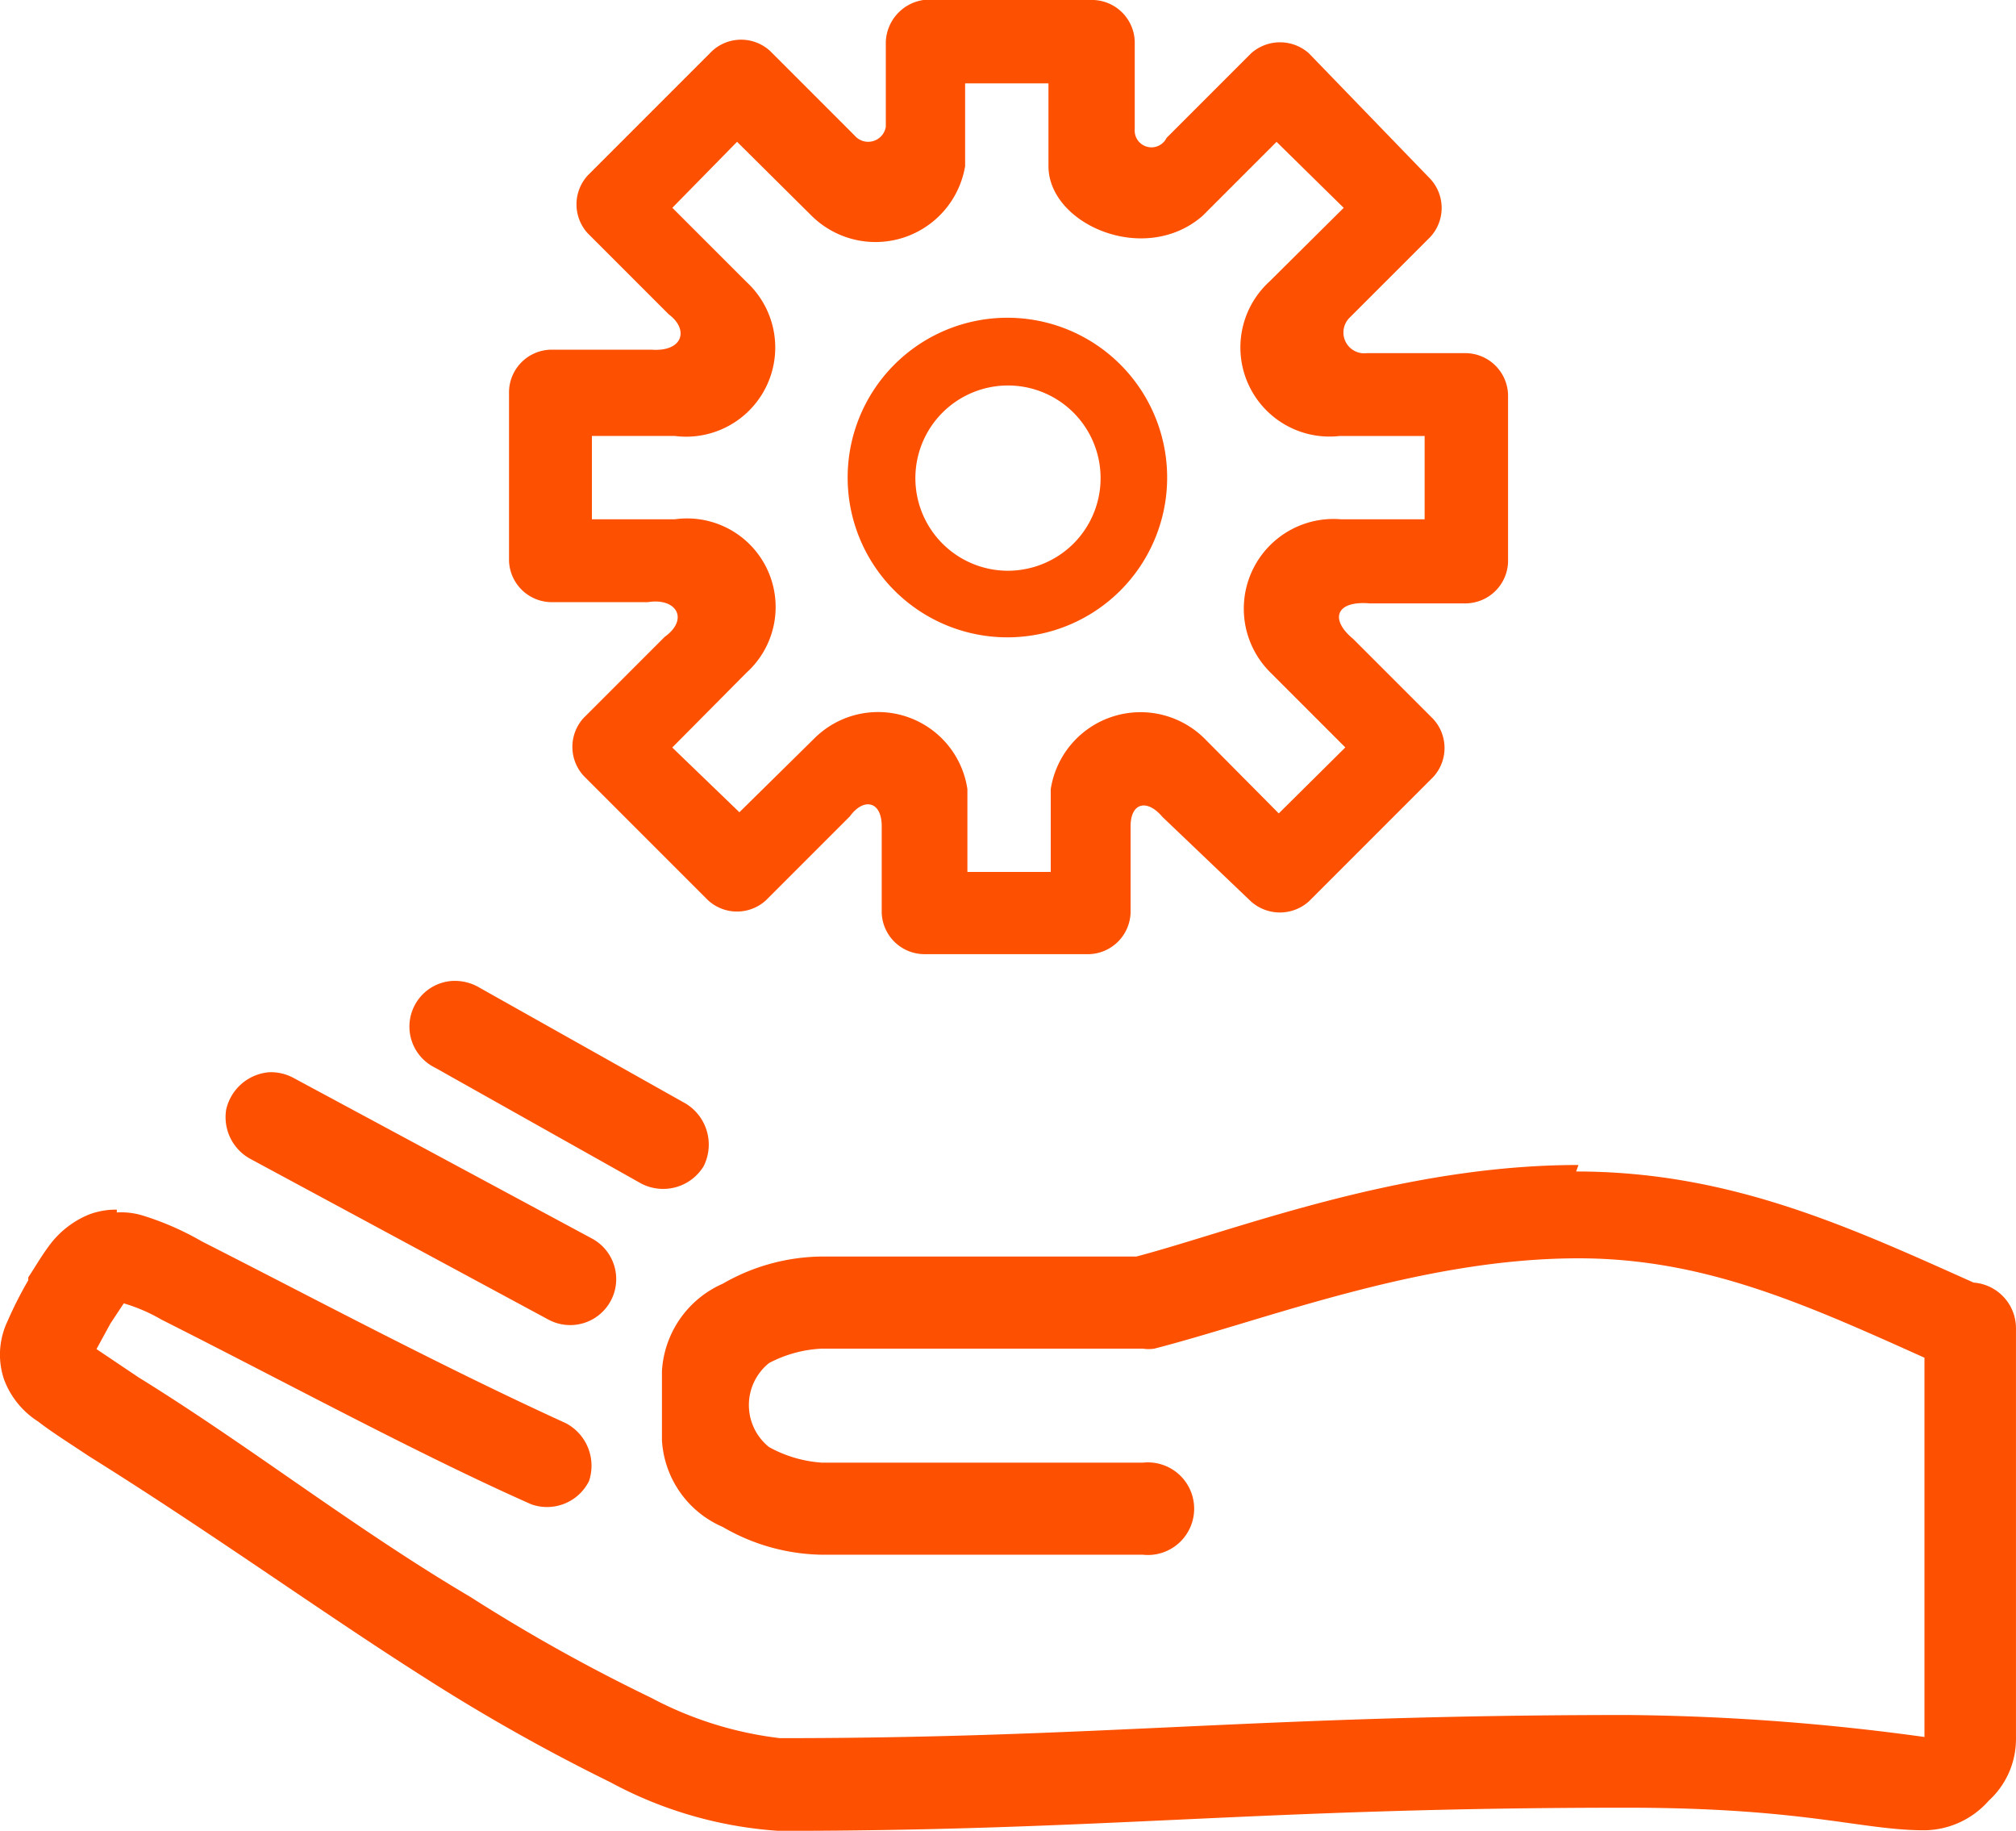<svg xmlns="http://www.w3.org/2000/svg" width="90.32" height="82" viewBox="0 0 90.32 82">
  <g id="Excelência" transform="translate(-173.381 -2.81)">
    <path id="Caminho_129" data-name="Caminho 129" d="M193.678,19.761a2.049,2.049,0,0,0-.8,3.89l9.229,5.186a2.126,2.126,0,0,0,2.8-.778,2.153,2.153,0,0,0-.8-2.8l-9.229-5.186a2.151,2.151,0,0,0-1.193-.311Zm-8.322,4.1a2.152,2.152,0,0,0-1.841,1.66,2.127,2.127,0,0,0,1.115,2.23l13.325,7.183A2.059,2.059,0,0,0,199.9,31.3l-13.351-7.183A2.125,2.125,0,0,0,185.356,23.858ZM244.1,28.007c-8.037,0-15.373,2.93-19.807,4.1H210.218a9.046,9.046,0,0,0-4.459,1.219,4.564,4.564,0,0,0-2.722,3.916v3.086a4.512,4.512,0,0,0,2.722,3.89,9.072,9.072,0,0,0,4.459,1.245H224.58a2.074,2.074,0,1,0,0-4.123H210.218a5.676,5.676,0,0,1-2.385-.7,2.412,2.412,0,0,1,0-3.76,5.6,5.6,0,0,1,2.385-.648H224.58a1.658,1.658,0,0,0,.518,0c4.952-1.271,11.9-4.045,19-4.045,5.989,0,10.707,2.308,16.618,4.953a2.152,2.152,0,0,0,2.592-1.063,2.127,2.127,0,0,0-1.037-2.593c-5.807-2.593-11.225-5.186-18.277-5.186Zm-65.486,2a3.447,3.447,0,0,0-1.218.207,4.174,4.174,0,0,0-1.789,1.374c-.389.519-.648.985-.959,1.452v.13a17.58,17.58,0,0,0-.933,1.841,3.476,3.476,0,0,0-.156,2.593,3.811,3.811,0,0,0,1.53,1.893c.6.467,1.348.934,2.281,1.556,5.366,3.345,10.37,6.95,14.855,9.8a85.286,85.286,0,0,0,8.5,4.8,18.377,18.377,0,0,0,7.544,2.178c14.6,0,21.492-1.037,37.98-1.037,8.011,0,10.5,1.011,13.351,1.011a3.888,3.888,0,0,0,2.878-1.323A3.734,3.734,0,0,0,263.7,53.73V35.319a2.048,2.048,0,1,0-4.1,0V53.627h0a103.181,103.181,0,0,0-13.3-.985c-16.644,0-23.566,1.037-37.98,1.037a16.382,16.382,0,0,1-5.781-1.815,77.778,77.778,0,0,1-8.088-4.512c-5.185-3.06-9.9-6.768-14.855-9.828l-1.892-1.271.622-1.141.6-.908h0a7.621,7.621,0,0,1,1.685.726c5.859,2.956,11.536,6.042,16.566,8.272a2.1,2.1,0,0,0,2.592-1.037,2.153,2.153,0,0,0-1.037-2.593c-5.678-2.593-11.3-5.6-16.307-8.142a12.8,12.8,0,0,0-2.592-1.141,3.292,3.292,0,0,0-1.219-.156Z" transform="translate(0 26.983)" fill="#fd5000"/>
    <path id="Caminho_130" data-name="Caminho 130" d="M224.966,18.628H220.61a.933.933,0,0,1-.752-1.608l3.6-3.6a1.919,1.919,0,0,0,0-2.593L218.017,5.2a1.945,1.945,0,0,0-2.593,0l-3.786,3.786a.752.752,0,0,1-1.426-.389V4.677A1.919,1.919,0,0,0,208.37,2.81h-7.624a1.971,1.971,0,0,0-1.686,1.867V8.489a.8.8,0,0,1-1.4.389l-3.786-3.786a1.919,1.919,0,0,0-2.593,0l-5.575,5.575a1.919,1.919,0,0,0,0,2.593l3.63,3.63c.908.674.648,1.686-.778,1.582h-4.512a1.919,1.919,0,0,0-1.867,1.867v7.6a1.919,1.919,0,0,0,1.867,1.841H188.4c1.3-.207,1.841.778.752,1.556l-3.63,3.63a1.919,1.919,0,0,0,0,2.593l5.575,5.575a1.919,1.919,0,0,0,2.593,0l3.76-3.76c.6-.83,1.4-.7,1.426.389v3.916a1.919,1.919,0,0,0,1.867,1.867h7.442a1.919,1.919,0,0,0,1.841-1.867V39.814c0-1.037.726-1.245,1.426-.415l3.967,3.786a1.945,1.945,0,0,0,2.593,0l5.575-5.575a1.919,1.919,0,0,0,0-2.593l-3.6-3.6c-1.037-.856-.778-1.711.752-1.582h4.331a1.919,1.919,0,0,0,1.867-1.841V20.495A1.919,1.919,0,0,0,224.966,18.628ZM223.2,26.07h-3.734a4.019,4.019,0,0,0-3.164,6.872l3.345,3.345-2.982,2.956L213.349,35.9a4.071,4.071,0,0,0-6.9,2.256v3.708h-3.734V38.154a4.045,4.045,0,0,0-6.872-2.256L192.5,39.191l-3.008-2.9,3.319-3.345A3.967,3.967,0,0,0,189.6,26.07h-3.708V22.336H189.6a3.993,3.993,0,0,0,3.215-6.9l-3.319-3.319,2.9-2.956,3.345,3.319a4.071,4.071,0,0,0,6.872-2.23V6.544h3.734v3.708c0,2.593,4.3,4.486,6.9,2.23l3.319-3.319,3.008,2.956-3.345,3.319a3.993,3.993,0,0,0,3.164,6.9H223.2Z" transform="translate(14.007 0)" fill="#fd5000"/>
    <path id="Caminho_131" data-name="Caminho 131" d="M195.187,8.3a7.157,7.157,0,1,0,7.157,7.157A7.157,7.157,0,0,0,195.187,8.3Zm0,11.332a4.149,4.149,0,1,1,2.96-1.215A4.175,4.175,0,0,1,195.187,19.632Z" transform="translate(23.327 8.742)" fill="#fd5000"/>
  </g>
</svg>
